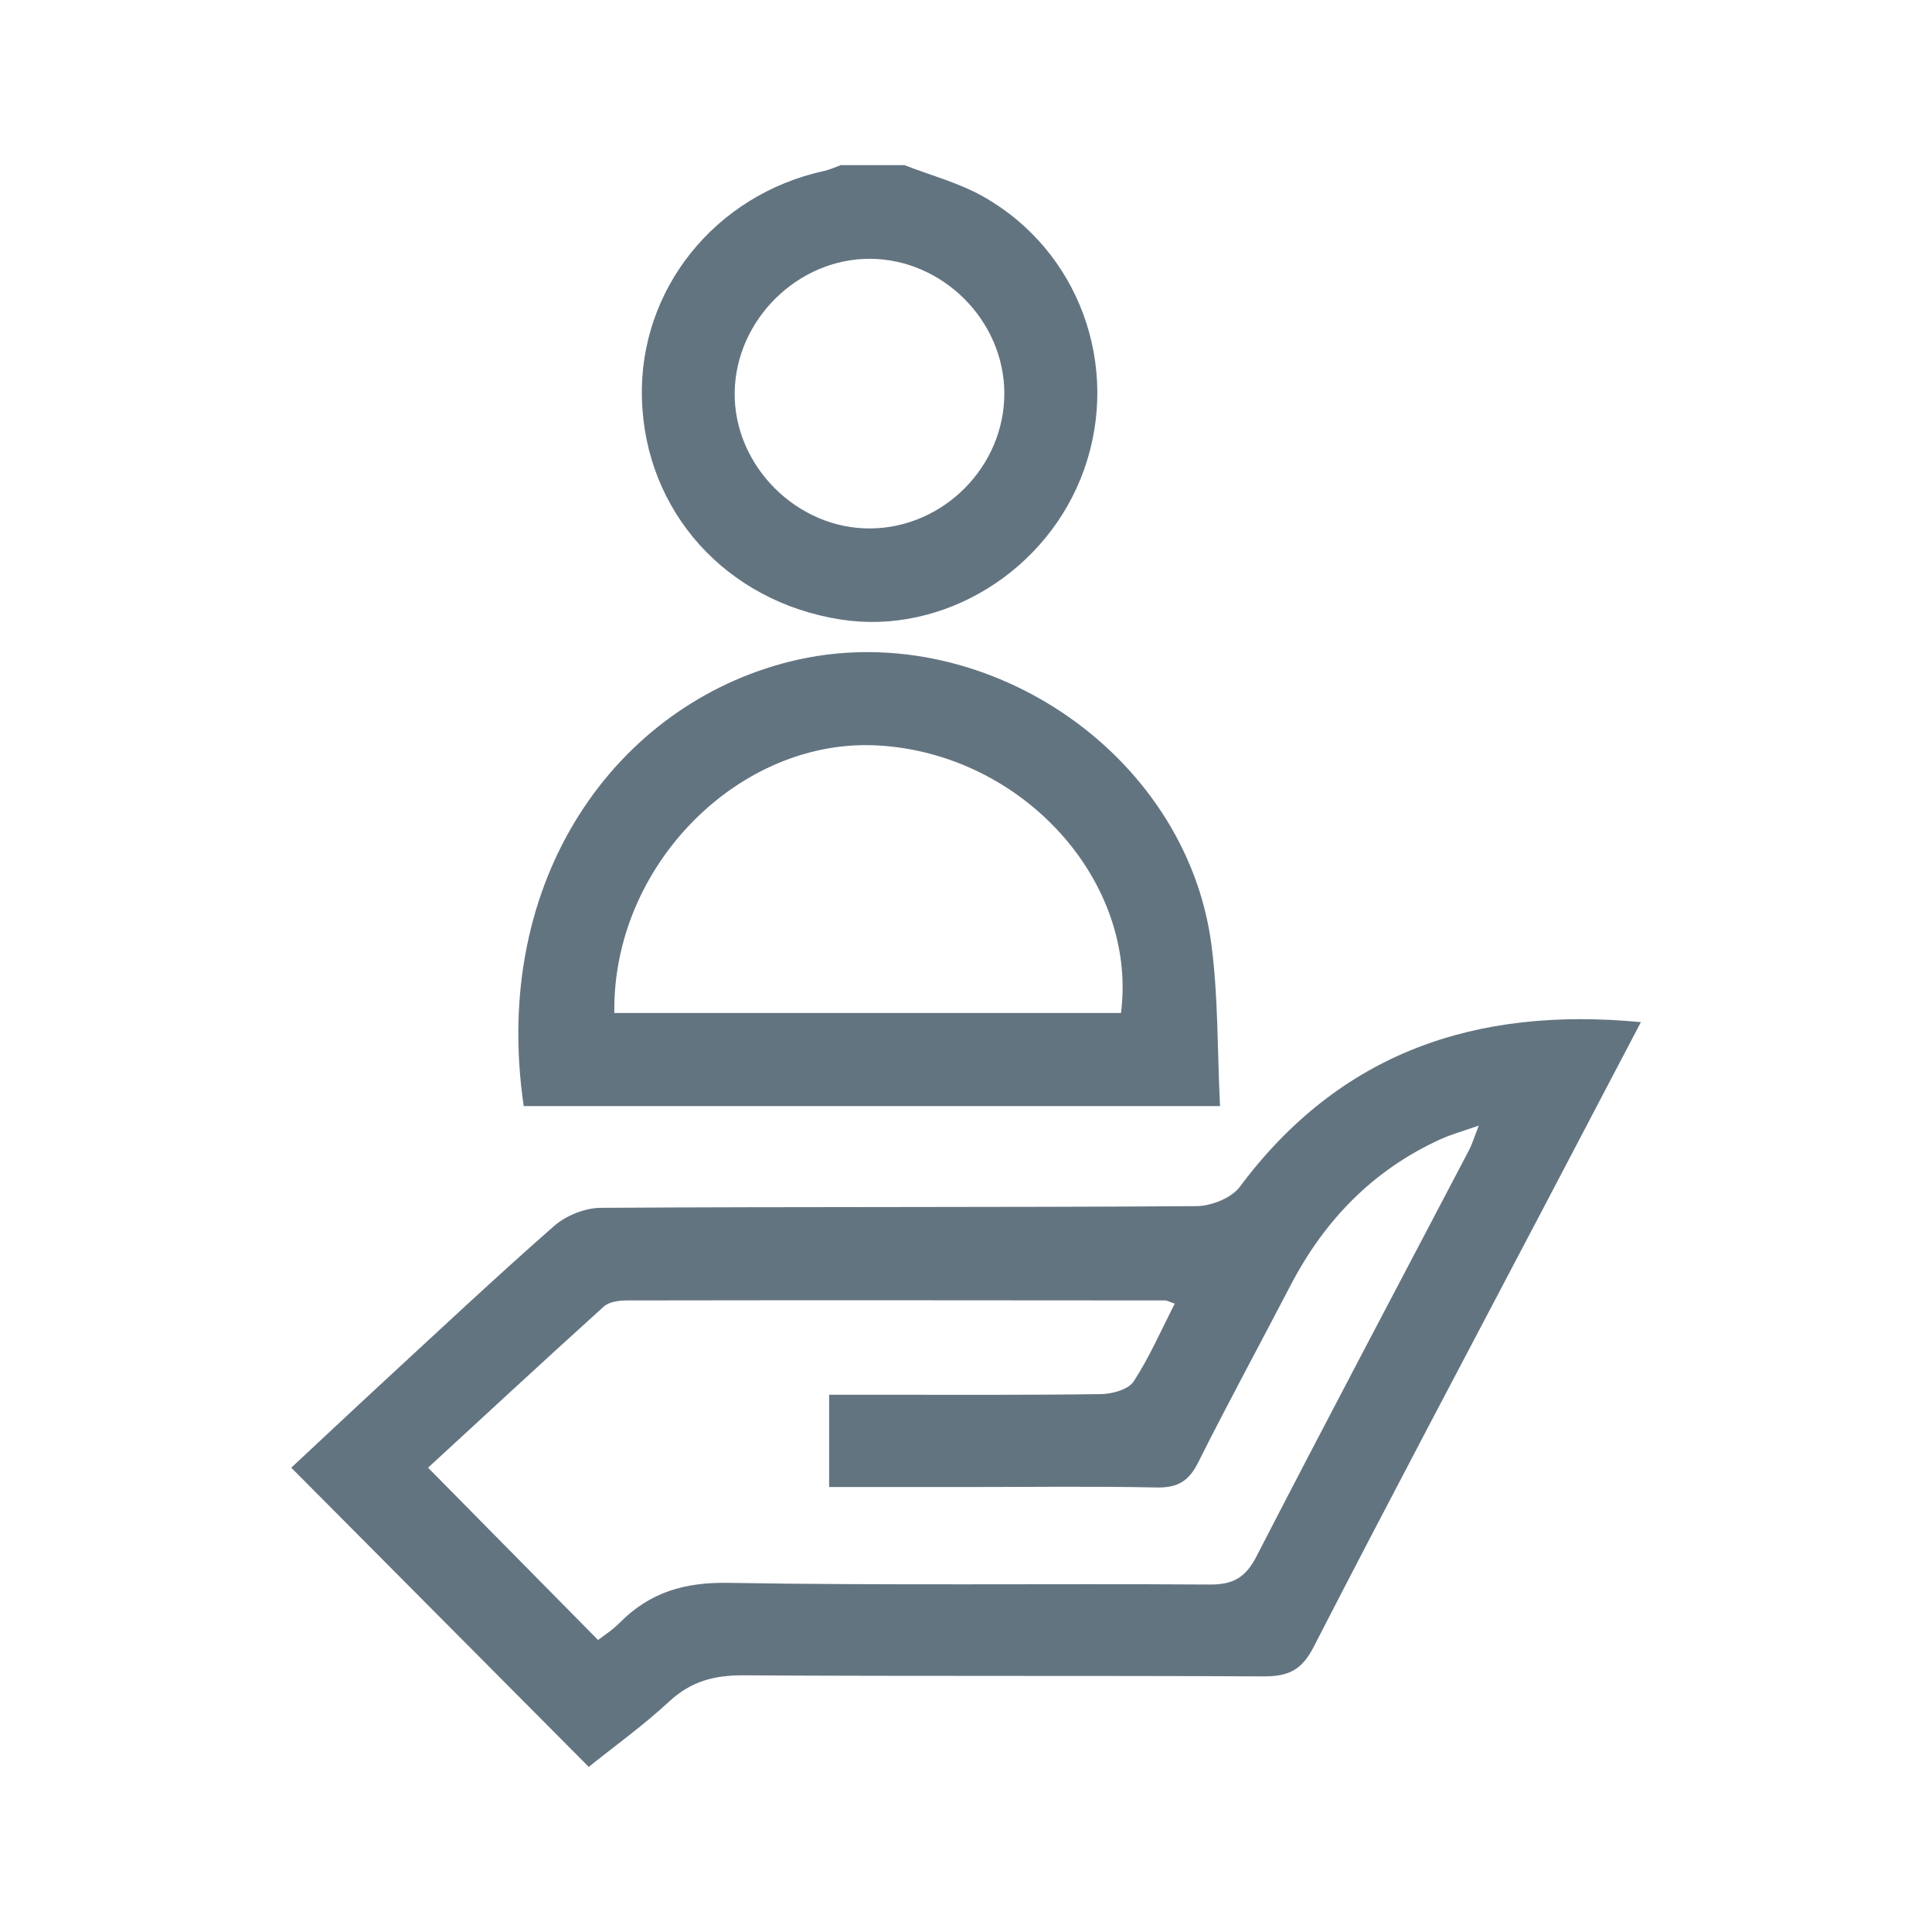 <?xml version="1.0" encoding="UTF-8"?>
<svg id="Layer_1" data-name="Layer 1" xmlns="http://www.w3.org/2000/svg" viewBox="0 0 126.83 126.83">
  <defs>
    <style>
      .cls-1 {
        fill: #637481;
      }
    </style>
  </defs>
  <path class="cls-1" d="m59.4,10.85c1.72.67,3.55,1.15,5.14,2.05,6.3,3.55,9.04,11.12,6.63,17.92-2.36,6.66-9.24,10.9-15.98,9.85-7.52-1.17-12.85-7.09-13.05-14.51-.2-7.15,4.8-13.38,11.97-14.94.37-.08.72-.25,1.08-.38,1.41,0,2.81,0,4.22,0Zm6.53,14.98c0-4.77-4.03-8.81-8.8-8.84-4.74-.03-8.83,4-8.9,8.76-.07,4.82,4.1,9,8.94,8.94,4.78-.05,8.77-4.08,8.76-8.86Z"/>
  <path class="cls-1" d="m38.65,115.99c-6.53-6.56-12.95-13.02-19.53-19.64,1.86-1.73,3.94-3.69,6.04-5.63,3.73-3.44,7.42-6.91,11.23-10.25.78-.68,2.01-1.17,3.04-1.18,13.03-.08,26.06-.02,39.09-.11.98,0,2.32-.53,2.87-1.27,6.56-8.79,15.43-11.85,26.33-10.81-2.2,4.19-4.32,8.23-6.44,12.28-5.03,9.58-10.11,19.14-15.06,28.77-.78,1.51-1.67,1.9-3.25,1.9-11.39-.06-22.78,0-34.17-.07-1.91-.01-3.43.39-4.86,1.71-1.7,1.58-3.6,2.94-5.29,4.3Zm15.78-24.43c.96,0,1.8,0,2.63,0,5.07,0,10.14.03,15.21-.04.74-.01,1.8-.3,2.15-.83,1.04-1.6,1.81-3.37,2.7-5.11-.36-.12-.5-.21-.64-.21-11.78-.01-23.56-.02-35.34,0-.51,0-1.16.09-1.5.4-4.02,3.63-7.99,7.32-11.54,10.58,3.82,3.87,7.46,7.56,11.16,11.31.35-.27.95-.65,1.44-1.15,1.98-1.99,4.25-2.65,7.12-2.6,10.53.18,21.06.04,31.6.11,1.55.01,2.35-.47,3.06-1.84,4.6-8.93,9.31-17.81,13.97-26.7.19-.37.31-.78.63-1.59-1.11.39-1.84.59-2.52.9-4.43,2.02-7.62,5.32-9.85,9.61-2.01,3.87-4.1,7.7-6.05,11.6-.61,1.22-1.33,1.67-2.7,1.65-4.21-.09-8.43-.03-12.64-.03-2.94,0-5.88,0-8.89,0v-6.05Z"/>
  <path class="cls-1" d="m80.08,72.61h-45.7c-2.2-14.98,6.13-26.35,17.47-29.18,12.45-3.11,26.01,5.83,27.68,18.61.45,3.44.38,6.95.56,10.57Zm-39.76-6.11h33.27c1.1-8.7-6.49-17.01-15.92-17.56-9.09-.54-17.49,7.86-17.34,17.56Z"/>
</svg>
